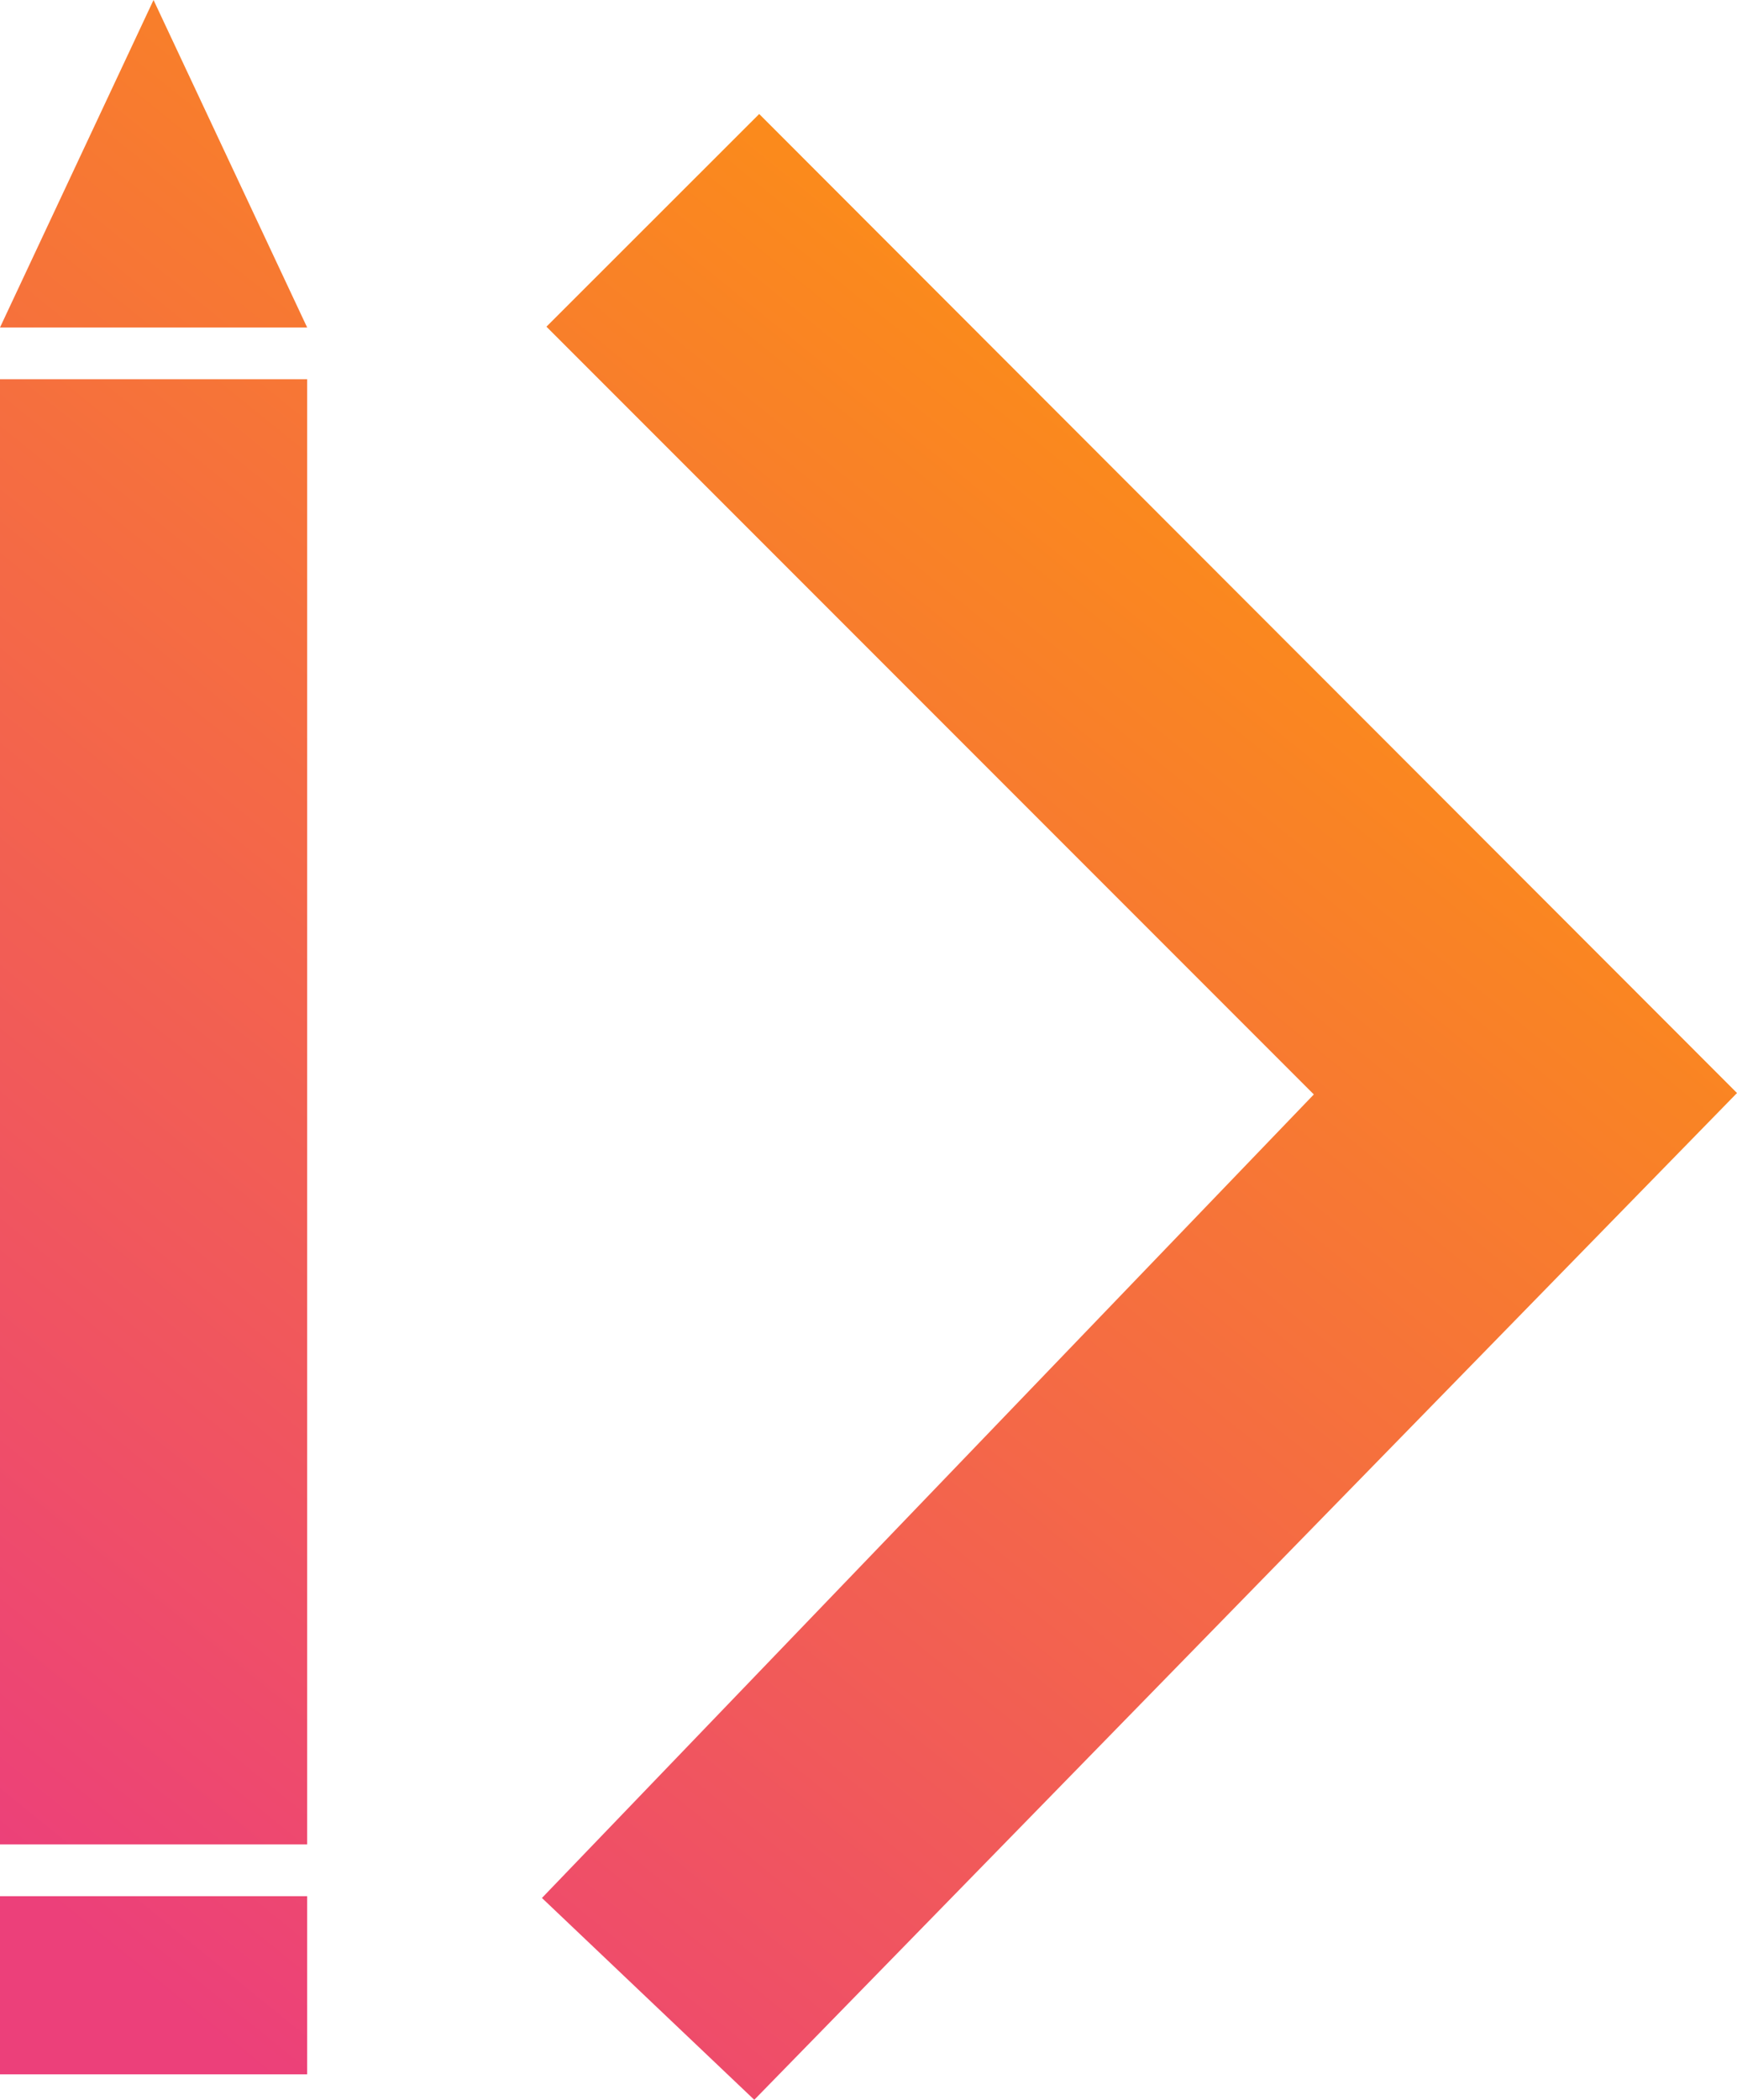 <svg width="256" height="309.322" viewBox="0 0 256 309.322" xmlns="http://www.w3.org/2000/svg" preserveAspectRatio="xMidYMid"><title>zeroheight</title><defs><linearGradient x1="15.751%" y1="100%" x2="84.249%" y2="0%" id="a"><stop stop-color="#EC407A" offset="0%"/><stop stop-color="#FFA000" offset="100%"/></linearGradient></defs><g><path d="M22.627,0 L45.268,48.241 L0,48.241 L22.627,0 Z M0,55.862 L45.268,55.862 L45.268,271.703 L0,271.703 L0,55.862 Z M0,279.325 L45.268,279.325 L45.268,305.567 L0,305.567 L0,279.325 Z M80.541,48.115 L111.892,16.792 L256,161.012 L111.166,309.322 L79.871,279.59 L193.633,161.221 L80.541,48.129 L80.541,48.115 Z" fill="url(#a)"/></g></svg>